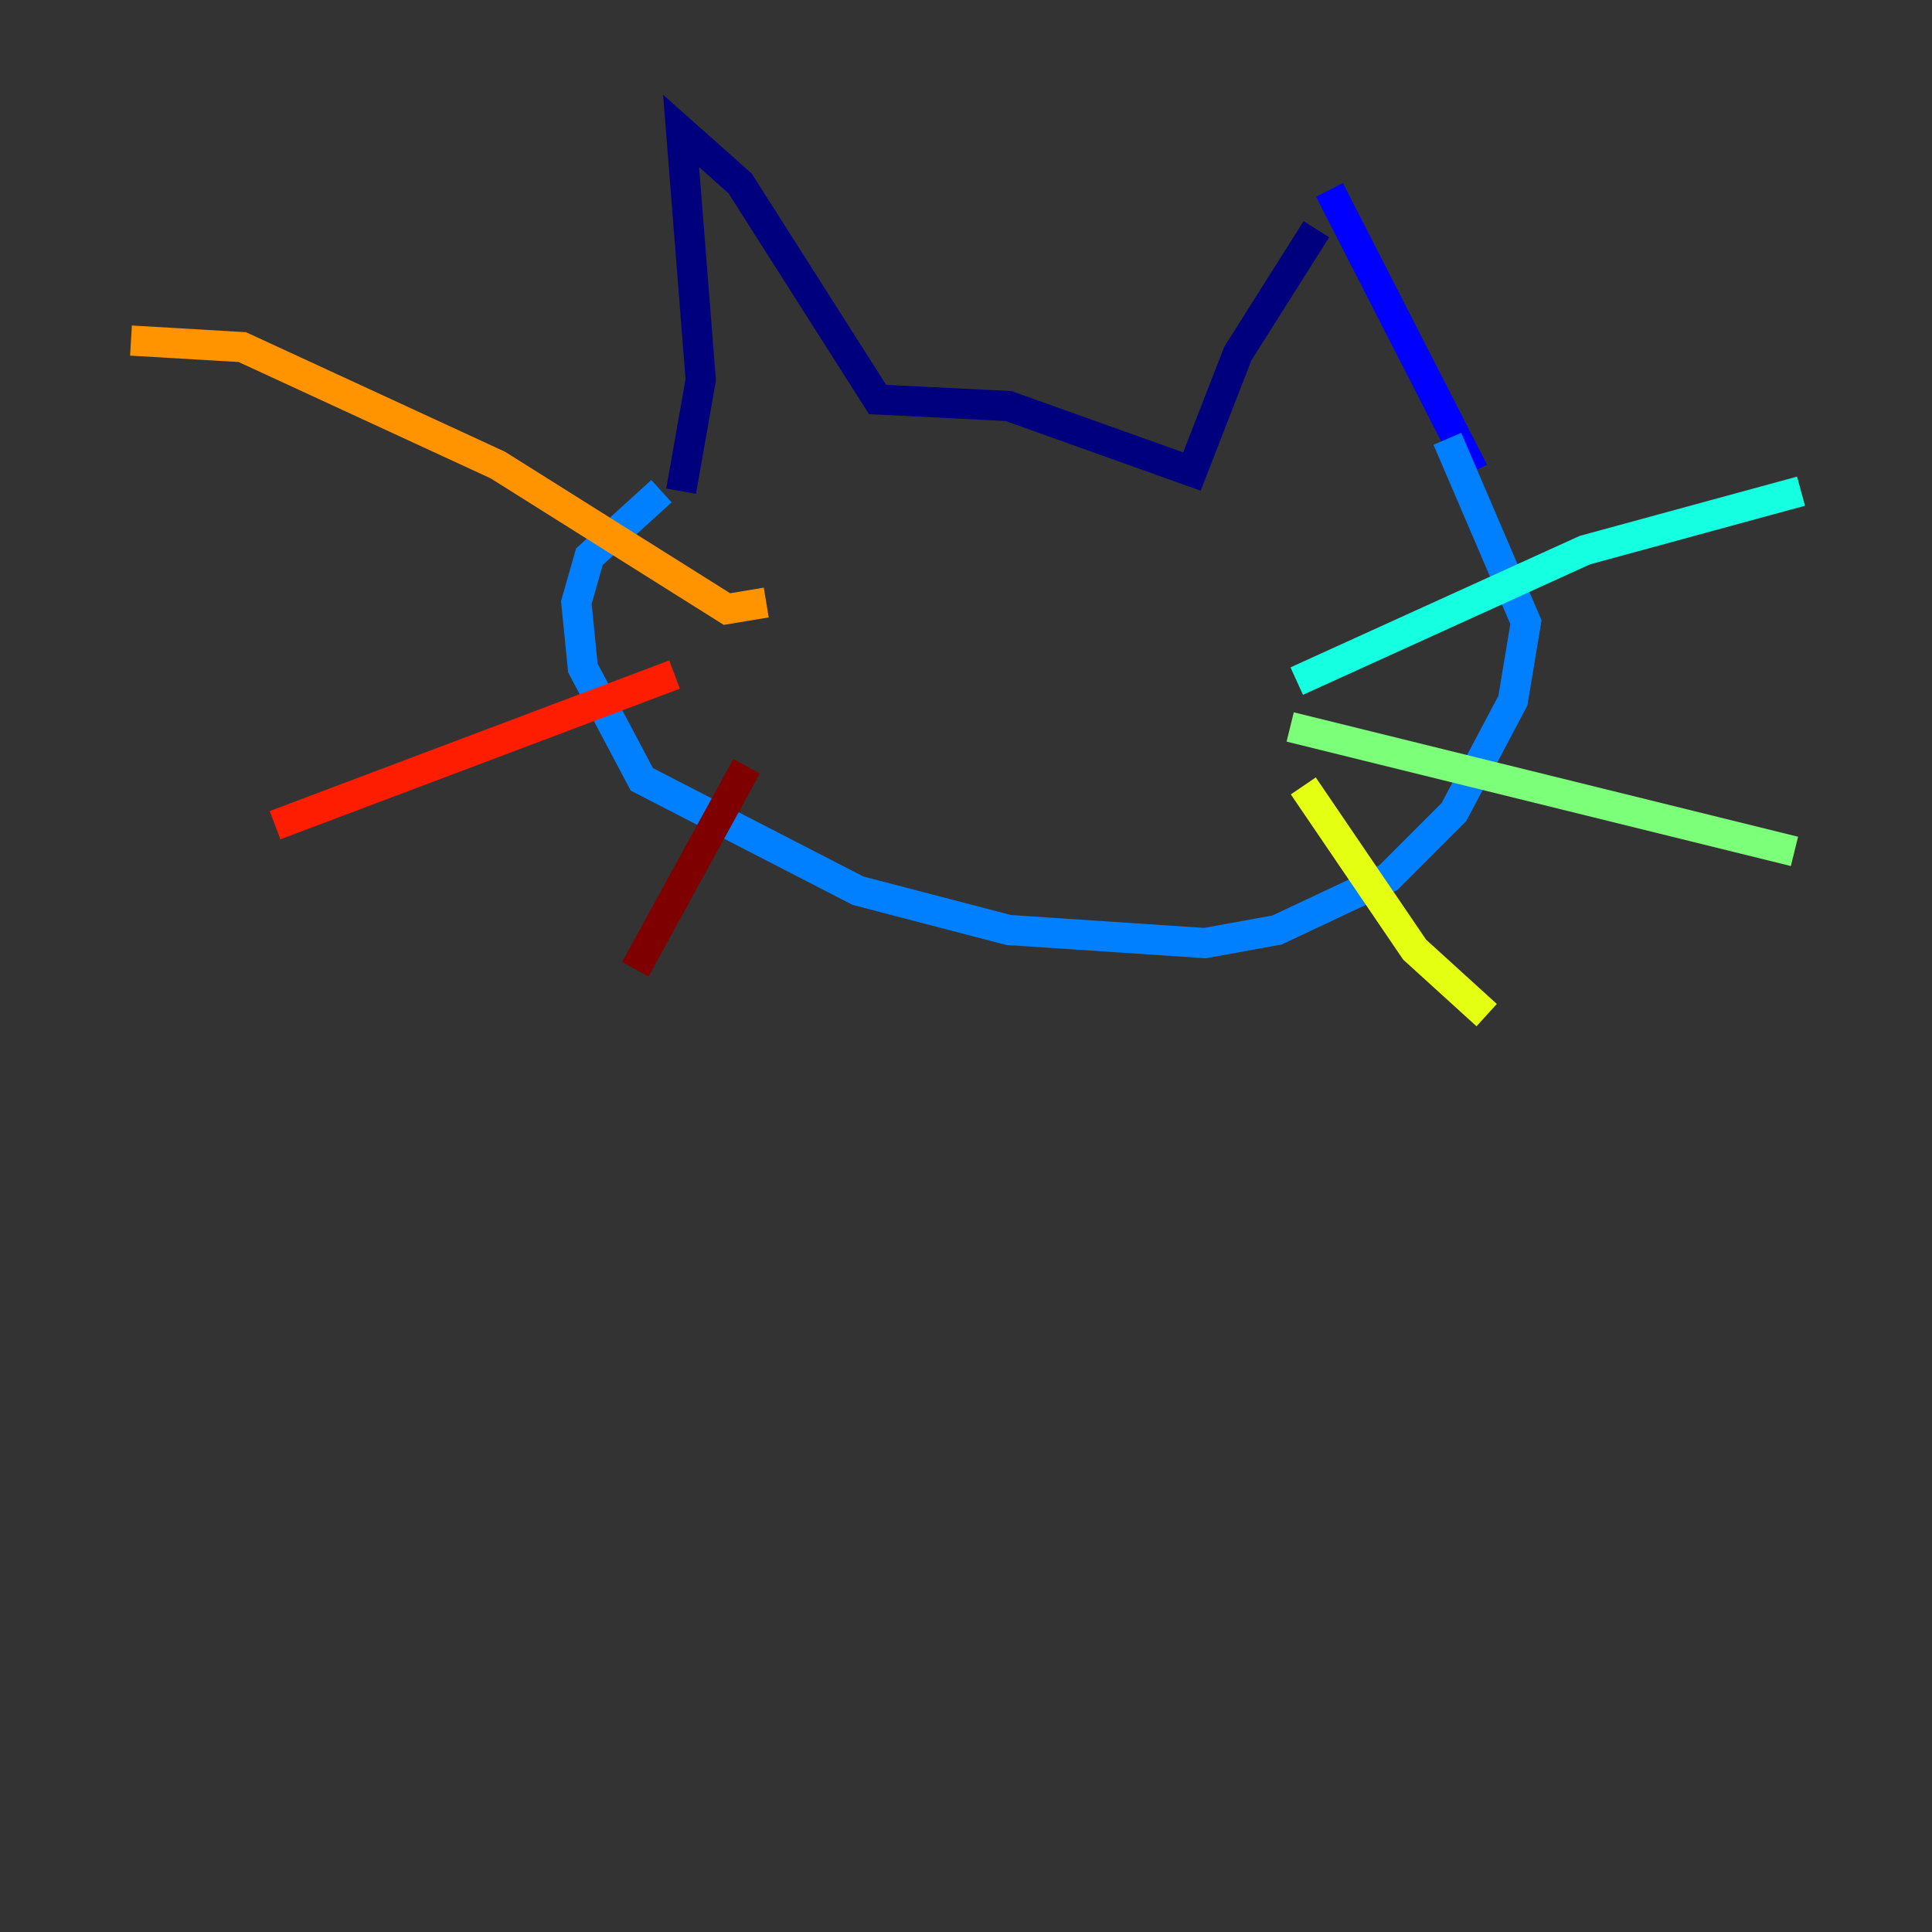 <?xml version="1.0" encoding="utf-8" ?>
<svg baseProfile="tiny" height="128" version="1.2" viewBox="0,0,128,128" width="128" xmlns="http://www.w3.org/2000/svg" xmlns:ev="http://www.w3.org/2001/xml-events" xmlns:xlink="http://www.w3.org/1999/xlink"><rect x="0" y="0" width="128" height="128" fill="#333333" stroke="none"/><defs /><polyline fill="none" points="45.125,32.542 46.427,25.166 45.125,8.678 49.031,12.149 58.142,26.468 66.82,26.902 78.969,31.241 82.007,23.43 87.214,15.186" stroke="#00007f" stroke-width="2" /><polyline fill="none" points="88.081,12.583 97.627,31.241" stroke="#0000ff" stroke-width="2" /><polyline fill="none" points="43.824,32.542 39.051,36.881 38.183,39.919 38.617,44.258 42.522,51.634 56.841,59.01 66.82,61.614 79.837,62.481 84.61,61.614 91.986,58.142 96.325,53.803 100.231,46.427 101.098,41.22 95.891,29.071" stroke="#0080ff" stroke-width="2" /><polyline fill="none" points="85.912,45.125 105.003,36.447 119.322,32.542" stroke="#15ffe1" stroke-width="2" /><polyline fill="none" points="85.478,48.163 118.888,56.407" stroke="#7cff79" stroke-width="2" /><polyline fill="none" points="86.346,52.068 93.722,62.915 98.495,67.254" stroke="#e4ff12" stroke-width="2" /><polyline fill="none" points="50.766,39.919 48.163,40.352 32.976,30.807 16.054,22.997 8.678,22.563" stroke="#ff9400" stroke-width="2" /><polyline fill="none" points="44.691,44.691 18.224,54.671" stroke="#ff1d00" stroke-width="2" /><polyline fill="none" points="49.464,50.766 42.088,64.217" stroke="#7f0000" stroke-width="2" /></svg>